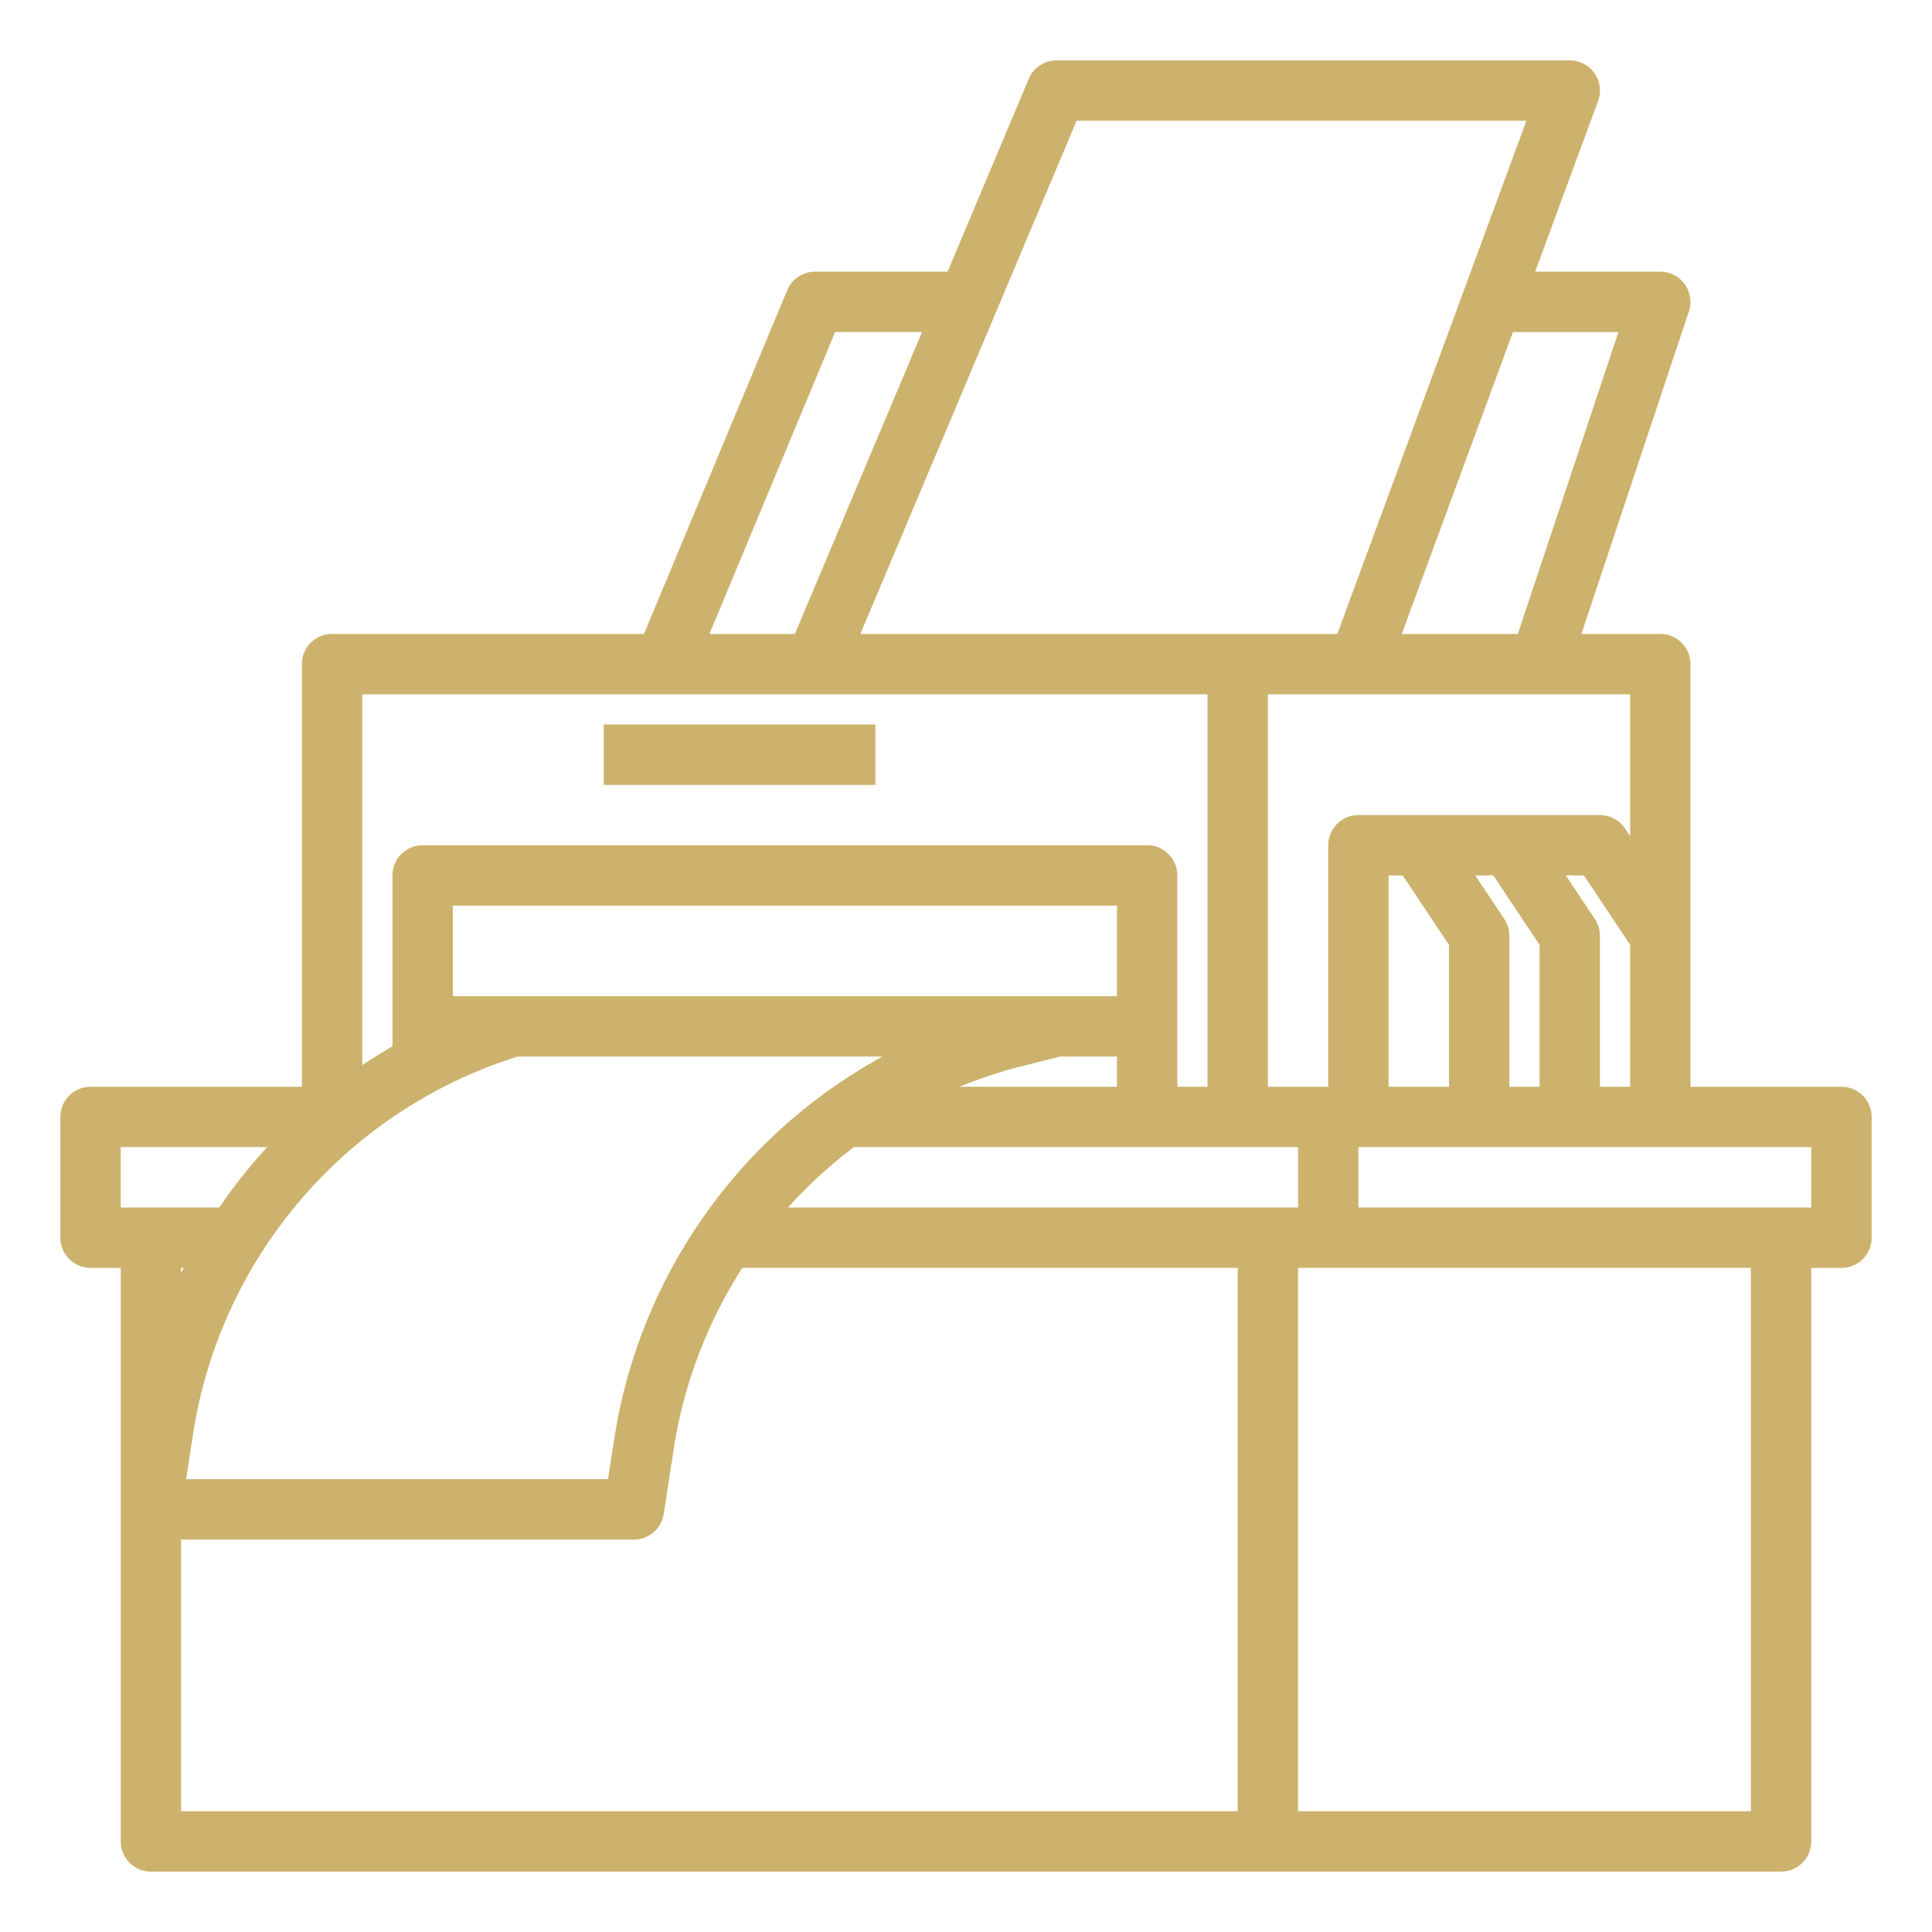 <svg width="50" height="50" fill="none" xmlns="http://www.w3.org/2000/svg"><path d="M47.656 28.125H43.75V17.187a.781.781 0 00-.781-.78h-2.042l2.782-8.348a.782.782 0 00-.74-1.028H39.73l1.628-4.417a.78.78 0 00-.733-1.051H27.344a.782.782 0 00-.72.478l-2.101 4.99h-3.43a.781.781 0 00-.72.48l-3.707 8.895H8.594a.781.781 0 00-.781.782v10.937h-5.47a.781.781 0 00-.78.781v3.125a.781.781 0 00.78.782h.782v14.843a.781.781 0 00.781.782h42.188a.781.781 0 00.781-.782V32.813h.781a.781.781 0 00.782-.782v-3.125a.781.781 0 00-.782-.781zM33.594 31.25h-13.2a12.032 12.032 0 011.706-1.563h11.494v1.563zM5 37.087a12.192 12.192 0 018.398-9.743h9.44a13.66 13.66 0 00-6.947 9.926l-.155 1.011H4.816L5 37.087zm22.44-9.743h1.466v.781h-4.072c.537-.22 1.088-.401 1.651-.542l.954-.24zm1.466-1.563H11.72v-2.343h17.187v2.343zm8.594-1.328v3.672h-1.563v-5.469h.364l1.199 1.797zm1.431-.67l-.753-1.127h.469l1.197 1.797v3.672h-.782v-3.906a.786.786 0 00-.13-.434v-.002zm2.344 0l-.753-1.127h.469l1.197 1.797v3.672h-.782v-3.906a.785.785 0 00-.131-.434v-.002zm.913-2.142l-.132-.197a.781.781 0 00-.65-.35h-6.25a.781.781 0 00-.781.781v6.25h-1.563V17.969h9.376v3.672zm-.304-13.047l-2.603 7.812h-3.004l2.878-7.812h2.73zM27.863 3.125h11.64L34.61 16.406H22.266l5.597-13.281zm-6.25 5.469h2.249l-3.29 7.812H18.36l3.253-7.812zm-4.425 9.375H31.25v10.156h-.781v-5.469a.781.781 0 00-.782-.781h-18.75a.781.781 0 00-.78.781v4.421a17.07 17.07 0 00-.782.488v-9.596h7.813zM3.124 29.687h3.79a13.81 13.81 0 00-1.24 1.563h-2.55v-1.563zm1.631 3.125c-.022.046-.047.09-.069.135v-.135h.07zm-.069 7.032h11.72a.782.782 0 00.771-.663l.257-1.672a12.133 12.133 0 011.777-4.697h12.82v14.063H4.687v-7.031zm40.626 7.031h-11.72V32.812h11.72v14.063zm1.562-15.625H35.156v-1.563h11.719v1.563z" fill="#CDB26D"/><path d="M22.656 18.75h-7.031v1.563h7.031V18.75z" fill="#CDB26D"/></svg>